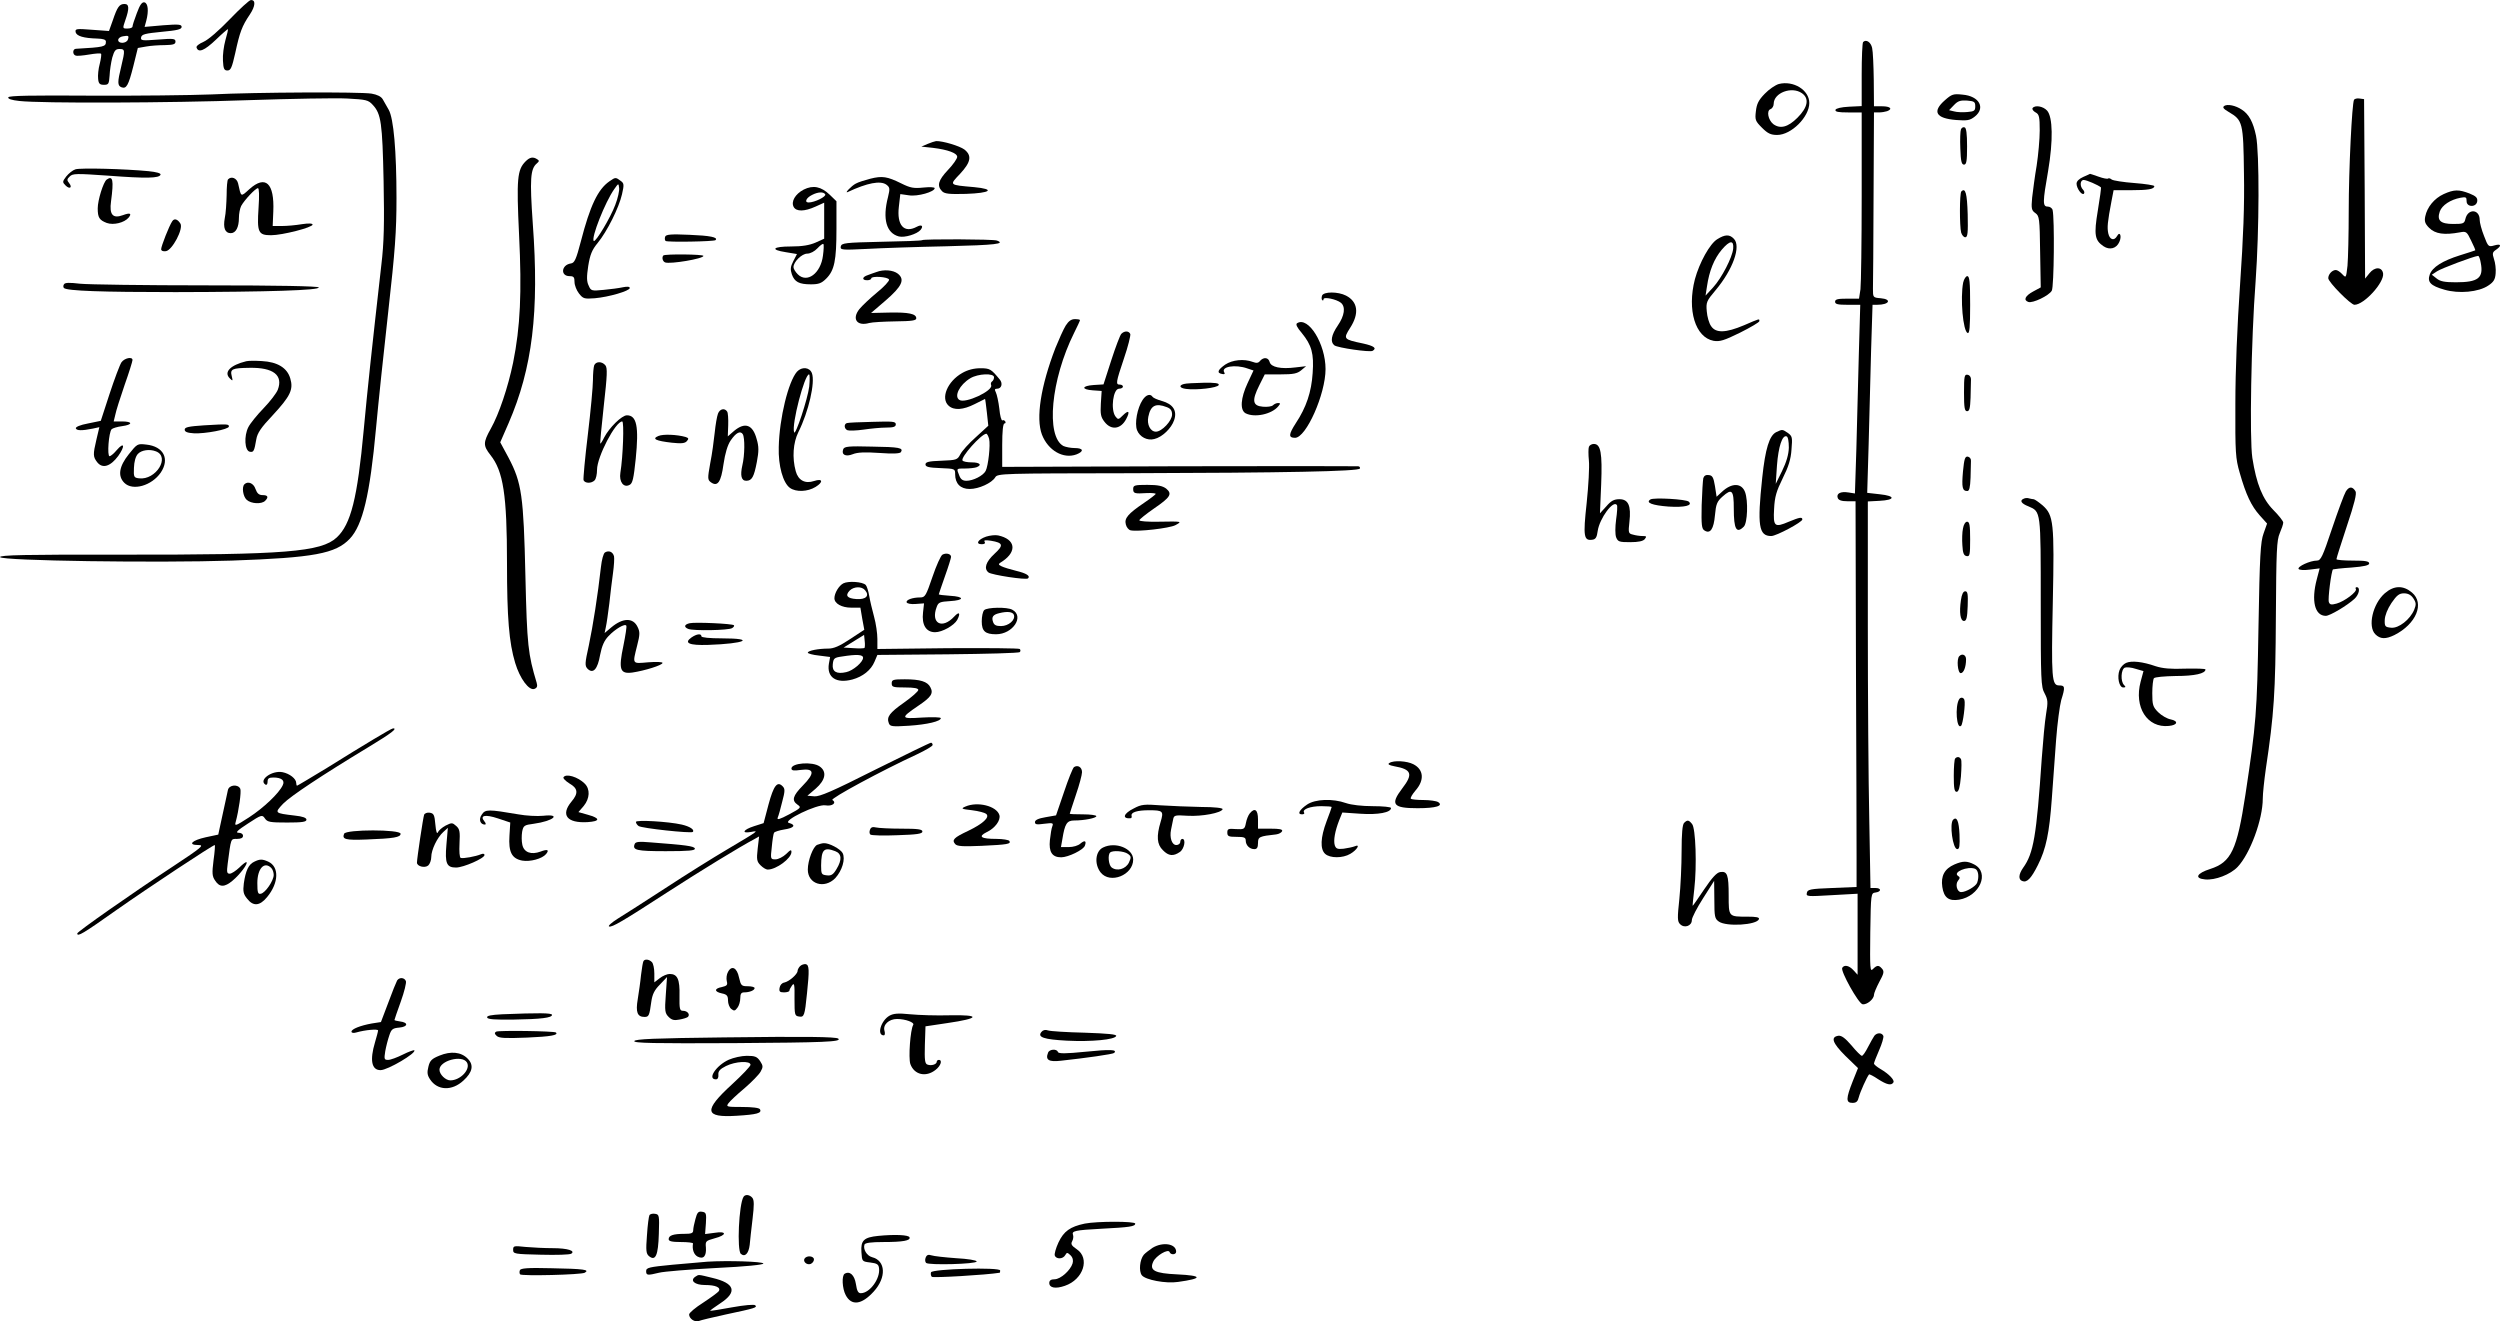 <?xml version="1.0" standalone="no"?>
<!DOCTYPE svg PUBLIC "-//W3C//DTD SVG 20010904//EN"
 "http://www.w3.org/TR/2001/REC-SVG-20010904/DTD/svg10.dtd">
<svg version="1.0" xmlns="http://www.w3.org/2000/svg"
 width="1221.679pt" height="645.689pt" viewBox="0 0 1221.679 645.689"
 preserveAspectRatio="xMidYMid meet">
<g transform="translate(-3.246,657.946) scale(0.1,-0.1)"
fill="#000000" stroke="none">
<path d="M1155 6485 c-54 -56 -105 -100 -128 -110 -21 -9 -37 -21 -34 -28 9
-27 38 -15 93 37 32 31 59 54 60 53 2 -2 -4 -26 -12 -54 -8 -29 -14 -73 -12
-100 2 -40 6 -48 22 -48 16 0 22 14 38 85 22 102 33 132 71 188 28 42 30 73 5
71 -7 0 -53 -42 -103 -94z"/>
<path d="M701 6515 c-12 -31 -21 -60 -21 -65 0 -6 -11 -10 -25 -10 -24 0 -24
0 -10 41 20 57 19 79 -4 79 -25 0 -35 -14 -57 -79 l-19 -53 -83 6 c-76 6 -83
5 -80 -11 4 -20 39 -30 106 -32 29 -1 42 -5 42 -15 0 -25 -8 -27 -147 -35 -16
-1 -17 -28 -1 -33 7 -3 36 0 66 5 29 5 55 7 58 4 3 -2 0 -25 -6 -49 -7 -25
-10 -58 -8 -74 2 -23 8 -29 28 -29 23 0 25 4 28 45 1 25 7 64 13 88 10 34 16
42 35 42 28 0 28 -5 9 -85 -19 -77 -19 -94 1 -102 24 -9 34 8 58 103 l22 89
40 7 c21 4 63 7 92 7 41 1 52 4 52 17 0 15 -10 16 -86 10 -78 -6 -85 -5 -82
11 3 15 20 19 101 27 76 7 97 12 97 24 0 12 -13 14 -90 8 l-91 -8 8 29 c13 49
9 87 -9 91 -12 2 -22 -12 -37 -53z m-44 -130 c-8 -19 -47 -20 -47 -1 0 8 10
16 23 18 28 5 31 3 24 -17z"/>
<path d="M9137 6374 c-4 -4 -7 -76 -7 -160 l0 -153 -62 -3 c-38 -2 -63 -8 -66
-15 -3 -10 14 -13 62 -13 l66 0 0 -409 c0 -224 -3 -429 -6 -455 l-7 -46 -58 0
c-46 0 -59 -3 -59 -15 0 -12 13 -15 61 -15 l62 0 -7 -242 c-3 -134 -9 -341
-12 -462 l-7 -218 -32 5 c-38 6 -60 -5 -52 -27 4 -11 19 -16 47 -16 l40 0 2
-795 c2 -437 3 -861 3 -942 l0 -148 -120 -5 c-107 -4 -120 -7 -123 -24 -4 -18
2 -18 122 -11 l126 7 0 -198 0 -198 -20 22 c-22 24 -45 28 -55 12 -10 -15 79
-174 99 -178 21 -4 56 25 56 46 0 8 12 36 26 63 22 40 25 51 14 64 -16 19 -25
19 -45 -1 -14 -15 -15 1 -13 178 3 192 3 193 26 196 29 4 29 22 -1 22 l-24 0
-6 338 c-4 185 -7 610 -7 944 l0 607 57 3 c78 4 79 24 2 32 l-62 7 7 237 c3
130 9 337 12 460 l7 222 23 0 c59 0 73 27 17 32 -38 3 -38 4 -38 46 1 23 2
227 3 452 l2 410 24 0 c13 0 31 3 40 6 29 11 16 24 -24 24 l-40 0 -1 128 c-1
70 -4 140 -8 157 -6 28 -29 44 -44 29z"/>
<path d="M8725 6169 c-17 -5 -48 -26 -69 -48 -30 -31 -39 -49 -43 -85 -5 -42
-3 -48 30 -81 28 -28 43 -35 74 -35 69 0 157 88 157 156 0 64 -78 111 -149 93z
m113 -45 c37 -26 29 -69 -22 -120 -46 -46 -84 -56 -118 -31 -25 20 -34 65 -14
73 9 3 16 15 16 26 0 54 88 87 138 52z"/>
<path d="M1065 6118 c-99 -4 -362 -7 -584 -6 -297 2 -405 0 -408 -8 -3 -8 17
-14 54 -18 105 -12 732 -10 1120 4 210 7 427 11 482 8 93 -5 103 -7 125 -31
41 -44 47 -88 53 -372 4 -210 2 -301 -11 -410 -48 -423 -67 -602 -86 -805 -31
-336 -63 -463 -132 -527 -76 -71 -253 -85 -1046 -84 -477 1 -603 -2 -599 -12
5 -18 773 -29 1132 -17 402 14 508 34 577 107 63 67 98 214 128 540 11 120 38
377 60 572 33 295 40 388 40 552 0 231 -14 390 -38 432 -9 16 -22 39 -29 51
-8 14 -27 23 -55 28 -58 9 -561 7 -783 -4z"/>
<path d="M9537 6090 c-64 -56 -45 -89 55 -97 54 -4 67 -2 91 17 53 42 22 100
-60 107 -45 5 -53 2 -86 -27z m148 -30 c0 -22 -5 -25 -39 -28 -22 -2 -50 -1
-64 3 l-25 6 24 25 c19 20 31 24 64 22 35 -3 40 -6 40 -28z"/>
<path d="M11536 6092 c-10 -17 -26 -340 -26 -543 0 -113 -3 -234 -6 -268 -7
-61 -7 -61 -26 -41 -10 11 -24 20 -31 20 -18 0 -37 -21 -37 -40 0 -19 110
-130 128 -130 47 0 146 109 140 153 -5 33 -41 34 -67 1 l-21 -26 -2 438 -3
439 -22 3 c-11 2 -24 -1 -27 -6z"/>
<path d="M10902 6062 c-10 -7 -5 -14 22 -30 68 -40 71 -51 74 -298 3 -158 -3
-313 -19 -545 -14 -203 -23 -421 -23 -584 -1 -238 1 -266 21 -335 31 -109 57
-163 98 -209 l36 -40 -17 -48 c-15 -41 -19 -105 -25 -458 -7 -421 -11 -469
-64 -820 -41 -269 -69 -329 -172 -362 -66 -21 -79 -46 -25 -51 49 -5 124 24
159 61 61 64 123 232 123 334 0 24 7 89 15 146 40 266 47 372 49 742 2 323 4
375 19 409 9 21 17 44 17 52 0 7 -22 35 -48 61 -53 54 -83 127 -103 255 -14
91 -6 576 16 863 18 252 19 628 2 711 -14 67 -35 106 -70 128 -30 20 -69 28
-85 18z"/>
<path d="M9965 6051 c-3 -6 4 -15 15 -21 17 -9 20 -21 20 -88 0 -42 -7 -120
-15 -172 -9 -52 -18 -122 -22 -156 -5 -54 -3 -63 16 -76 19 -14 21 -25 23
-189 l3 -174 -37 -20 c-39 -21 -49 -42 -24 -51 21 -8 102 31 115 55 11 20 14
352 4 394 -2 9 -13 17 -24 17 -25 0 -25 20 2 174 25 148 23 264 -5 295 -20 22
-60 28 -71 12z"/>
<path d="M9615 5947 c-3 -7 -5 -49 -3 -93 2 -62 6 -79 18 -79 12 0 15 17 15
89 0 63 -4 91 -12 93 -7 3 -15 -2 -18 -10z"/>
<path d="M4565 5876 l-30 -13 56 -6 c74 -9 119 -26 119 -44 0 -9 -20 -38 -45
-64 -48 -51 -55 -77 -29 -104 13 -13 35 -15 117 -13 121 4 145 23 40 33 -125
11 -122 9 -69 65 53 57 59 89 21 119 -23 17 -105 42 -138 41 -7 -1 -25 -7 -42
-14z"/>
<path d="M2601 5791 c-41 -41 -45 -84 -32 -359 14 -284 6 -450 -29 -624 -25
-121 -69 -252 -109 -323 -38 -68 -38 -83 -2 -129 63 -79 81 -195 81 -529 0
-266 10 -388 40 -487 23 -77 68 -137 94 -127 13 5 16 13 11 30 -42 140 -47
181 -55 522 -9 392 -18 455 -82 577 l-41 76 41 94 c116 268 150 543 118 975
-15 217 -12 267 20 294 12 10 12 14 2 20 -21 14 -37 10 -57 -10z"/>
<path d="M401 5752 c-13 -4 -33 -20 -45 -35 -19 -25 -19 -28 -3 -44 20 -20 35
-10 17 12 -11 13 -11 19 3 32 15 15 32 15 189 4 185 -14 249 -13 255 5 2 7
-20 13 -59 17 -113 11 -332 17 -357 9z"/>
<path d="M10213 5715 c-20 -9 -33 -21 -33 -33 0 -23 26 -59 36 -49 4 4 2 13
-4 19 -17 17 -15 48 3 48 14 0 71 -25 84 -36 2 -2 -5 -53 -15 -113 -20 -120
-15 -146 28 -175 30 -20 63 -11 77 21 13 28 3 55 -11 29 -14 -25 -36 -19 -43
13 -6 29 -4 54 16 159 l10 52 84 0 c84 0 115 5 115 20 0 4 -44 11 -97 15 -54
4 -104 12 -111 17 -7 6 -15 8 -18 5 -3 -3 -24 1 -46 9 -22 8 -41 14 -42 14 0
-1 -16 -7 -33 -15z"/>
<path d="M4285 5706 c-27 -7 -59 -17 -71 -24 -21 -11 -57 -49 -39 -41 96 45
160 57 189 36 17 -13 18 -19 8 -60 -28 -108 -8 -177 53 -193 28 -7 88 11 106
32 16 20 5 28 -19 15 -62 -33 -98 8 -87 99 l7 61 42 -6 c42 -7 126 17 126 35
0 5 -25 6 -55 3 -47 -5 -64 -2 -108 20 -69 34 -93 38 -152 23z"/>
<path d="M554 5702 c-16 -11 -44 -100 -44 -141 0 -45 8 -57 44 -71 33 -12 86
1 107 26 17 21 7 25 -28 12 -49 -18 -67 2 -58 67 14 105 9 128 -21 107z"/>
<path d="M1147 5703 c-4 -3 -7 -38 -7 -77 -1 -39 -4 -90 -9 -112 -9 -48 1 -74
29 -74 25 0 40 29 40 75 0 20 5 46 11 58 15 28 70 87 82 87 6 0 7 -37 3 -95
-8 -121 -2 -135 61 -135 55 0 203 38 203 52 0 6 -19 7 -52 2 -29 -5 -73 -9
-98 -9 l-45 0 3 71 c6 139 -38 180 -117 109 -43 -39 -40 -40 -55 28 -6 26 -33
37 -49 20z"/>
<path d="M3010 5693 c-56 -39 -94 -119 -139 -293 -23 -88 -31 -106 -49 -108
-47 -7 -52 -62 -6 -62 20 0 24 -5 24 -29 0 -15 10 -41 22 -56 20 -25 25 -27
77 -23 69 6 171 36 171 50 0 7 -12 8 -32 4 -18 -4 -61 -10 -95 -13 -60 -6 -63
-5 -74 21 -10 20 -10 43 -2 96 9 55 18 78 46 112 46 56 104 172 119 238 11 48
10 54 -7 66 -24 18 -25 18 -55 -3z m29 -115 c-22 -60 -96 -184 -105 -176 -14
14 56 191 100 253 21 30 21 30 24 6 2 -12 -6 -50 -19 -83z"/>
<path d="M3960 5653 c-42 -22 -63 -59 -49 -85 13 -23 52 -23 107 2 l42 19 0
-88 0 -88 -42 -19 c-30 -13 -66 -19 -120 -19 -90 0 -104 -16 -25 -28 l54 -9
-18 -35 c-14 -27 -15 -40 -7 -64 13 -37 35 -49 93 -49 38 0 52 5 75 28 40 40
50 88 50 243 l0 135 -33 32 c-42 40 -81 48 -127 25z m105 -23 c7 -11 -52 -40
-81 -40 -22 0 -12 23 17 37 29 15 56 16 64 3z m-11 -300 c-11 -87 -78 -136
-123 -91 -12 12 -21 27 -21 35 0 26 41 66 67 66 15 0 36 11 50 26 13 14 26 24
29 21 3 -2 2 -28 -2 -57z"/>
<path d="M9617 5644 c-9 -9 -9 -170 -1 -201 4 -13 13 -23 20 -23 12 0 14 21
12 112 -3 103 -11 132 -31 112z"/>
<path d="M11974 5631 c-46 -21 -81 -64 -90 -109 -5 -24 -1 -36 19 -56 30 -30
74 -36 150 -22 31 6 34 4 55 -40 13 -26 22 -47 20 -48 -2 -1 -35 -12 -74 -24
-86 -27 -135 -58 -148 -94 -13 -37 4 -55 71 -74 71 -21 168 -12 215 20 26 17
34 30 36 60 2 21 -2 52 -8 69 -9 28 -8 34 10 46 29 20 25 31 -9 21 -28 -8 -30
-6 -50 47 -12 30 -21 65 -21 78 0 53 -58 57 -70 4 -5 -22 -11 -24 -59 -24 -63
0 -81 17 -66 61 11 31 53 58 101 67 27 5 30 3 30 -16 -1 -31 48 -32 52 -1 2
17 -6 25 -38 38 -52 20 -75 20 -126 -3z m181 -335 c15 -75 -12 -96 -121 -96
-55 0 -77 4 -95 19 l-23 18 26 17 c21 14 178 73 200 75 4 1 10 -14 13 -33z"/>
<path d="M874 5498 c-15 -22 -54 -122 -54 -136 0 -8 9 -12 23 -10 31 4 87 110
71 135 -14 22 -30 27 -40 11z"/>
<path d="M3283 5423 c-3 -8 -2 -17 2 -21 7 -7 237 -3 244 4 14 14 -27 22 -127
26 -90 4 -115 2 -119 -9z"/>
<path d="M8425 5411 c-37 -22 -88 -115 -110 -196 -39 -151 2 -284 91 -301 30
-5 51 1 130 40 52 26 94 51 94 56 0 13 4 14 -75 -20 -90 -38 -138 -39 -161 -4
-10 14 -19 46 -21 72 -4 44 -1 51 42 102 86 102 127 217 90 253 -21 22 -43 21
-80 -2z m77 -47 c-4 -42 -56 -143 -98 -189 l-37 -40 7 45 c11 76 35 135 72
179 40 47 60 48 56 5z"/>
<path d="M4539 5406 c-2 -3 -92 -6 -199 -8 -179 -4 -195 -6 -199 -23 -3 -17 5
-18 125 -12 71 4 247 10 392 13 242 6 289 12 246 28 -17 7 -358 8 -365 2z"/>
<path d="M3274 5331 c-8 -9 -4 -29 9 -34 25 -9 187 18 187 32 0 8 -187 10
-196 2z"/>
<path d="M4315 5250 c-11 -4 -30 -10 -42 -15 -28 -9 -30 -25 -3 -25 11 0 20 4
20 9 0 13 83 8 87 -6 2 -6 -24 -35 -59 -63 -35 -29 -73 -65 -86 -81 -38 -48
-12 -85 48 -68 14 4 71 7 128 8 81 1 102 4 102 15 0 22 -37 30 -133 28 l-88
-2 70 60 c81 70 97 103 61 132 -23 18 -69 22 -105 8z"/>
<path d="M9626 5199 c-15 -77 -1 -239 22 -247 9 -3 12 29 12 137 0 113 -3 141
-14 141 -7 0 -16 -14 -20 -31z"/>
<path d="M345 5190 c-4 -6 -4 -14 0 -18 14 -14 184 -20 545 -20 455 1 707 9
700 23 -3 6 -197 10 -550 10 -300 0 -577 4 -616 8 -52 6 -74 6 -79 -3z"/>
<path d="M6493 5135 c-3 -9 -3 -19 1 -22 3 -4 6 -2 6 4 0 14 64 0 85 -17 24
-20 18 -63 -15 -111 -32 -47 -38 -80 -17 -97 15 -12 174 -35 187 -27 22 13 7
24 -47 36 -96 20 -97 22 -63 76 46 71 38 128 -20 158 -39 20 -109 20 -117 0z"/>
<path d="M5240 4988 c-11 -18 -33 -67 -50 -109 -72 -187 -96 -343 -66 -423 30
-78 105 -121 169 -97 38 15 34 31 -9 31 -19 0 -44 5 -55 10 -87 47 -61 325 52
552 16 32 29 60 29 63 0 3 -11 5 -25 5 -18 0 -31 -10 -45 -32z"/>
<path d="M6371 5000 c-8 -5 -1 -20 23 -48 48 -59 60 -100 53 -196 -6 -92 -31
-167 -82 -244 -36 -56 -37 -72 -4 -72 54 0 149 213 149 336 0 123 -84 259
-139 224z"/>
<path d="M5512 4948 c-6 -6 -28 -64 -49 -129 l-38 -118 -48 -3 c-59 -4 -62
-22 -4 -26 l43 -3 -4 -62 c-3 -52 0 -66 18 -89 33 -43 80 -36 106 14 20 38 12
46 -17 17 -21 -21 -23 -21 -36 -4 -24 34 -11 135 18 135 11 0 19 5 19 10 0 6
-7 10 -15 10 -21 0 -20 9 20 128 20 58 33 112 31 119 -7 16 -28 17 -44 1z"/>
<path d="M626 4809 c-8 -12 -34 -81 -58 -154 l-43 -132 -63 -13 c-38 -7 -61
-17 -59 -24 4 -11 29 -12 83 -1 l32 7 -14 -59 c-18 -76 -17 -86 4 -113 26 -32
64 -20 102 31 35 49 30 72 -7 29 -13 -16 -30 -30 -35 -30 -13 0 -4 118 10 132
5 5 28 12 51 15 53 7 53 23 0 23 l-41 0 8 33 c3 17 24 83 45 144 22 62 39 117
39 123 0 18 -39 10 -54 -11z"/>
<path d="M6190 4816 c-8 -11 -18 -12 -36 -5 -43 16 -99 10 -134 -13 -37 -26
-43 -41 -16 -46 12 -3 16 0 11 8 -17 28 54 40 113 19 l30 -10 -29 -62 c-34
-73 -38 -131 -10 -147 44 -23 128 -5 160 34 11 13 11 16 -1 16 -8 0 -19 -5
-25 -11 -6 -6 -28 -9 -49 -7 -51 4 -55 30 -18 104 l27 54 78 0 c62 0 81 4 100
20 l24 20 -52 -6 c-71 -9 -119 1 -126 26 -6 23 -29 26 -47 6z"/>
<path d="M1235 4814 c-77 -19 -110 -53 -80 -83 15 -15 16 -14 10 10 -9 35 1
40 88 41 115 2 164 -36 137 -107 -6 -16 -37 -57 -69 -90 -32 -33 -66 -75 -75
-93 -22 -43 -18 -115 7 -120 19 -4 22 3 32 61 5 30 23 57 79 116 88 95 103
127 87 181 -15 52 -63 81 -139 85 -31 2 -66 2 -77 -1z"/>
<path d="M2936 4794 c-3 -9 -6 -41 -6 -72 0 -31 -11 -151 -25 -267 -14 -115
-23 -215 -21 -222 7 -16 38 -17 54 -1 7 7 12 30 12 52 0 63 90 236 123 236 10
0 4 -172 -9 -251 -7 -44 16 -75 45 -59 15 7 20 32 30 127 16 158 5 213 -43
213 -25 0 -86 -60 -111 -108 -9 -19 -18 -32 -19 -30 -2 1 6 85 17 185 17 150
18 184 8 197 -17 21 -47 20 -55 0z"/>
<path d="M3927 4763 c-42 -48 -86 -227 -89 -368 -3 -92 21 -176 55 -200 30
-21 86 -19 125 5 39 24 35 43 -7 29 -44 -15 -78 3 -90 48 -18 65 -13 139 13
191 50 100 83 243 66 288 -11 29 -49 33 -73 7z m60 -72 c-7 -60 -68 -244 -74
-224 -13 38 51 283 73 283 4 0 4 -26 1 -59z"/>
<path d="M4735 4757 c-73 -41 -107 -124 -67 -160 26 -24 71 -21 128 8 27 14
50 25 50 25 1 0 5 -30 9 -66 l7 -65 -61 -56 c-34 -30 -68 -68 -76 -84 -14 -27
-19 -28 -93 -31 -60 -2 -77 -6 -77 -18 0 -12 16 -16 73 -18 71 -3 72 -3 72
-30 0 -46 26 -72 71 -72 45 0 108 29 125 57 11 19 35 19 660 20 753 2 1118 9
1122 23 2 6 -2 11 -10 11 -7 1 -401 1 -875 0 l-863 -3 0 106 c0 68 4 106 11
106 5 0 7 5 4 10 -4 6 -10 8 -14 5 -5 -2 -12 23 -15 57 -4 34 -12 70 -17 80
-7 14 -6 18 6 18 22 0 29 26 13 45 -42 51 -48 55 -95 55 -31 0 -62 -8 -88 -23z
m155 -21 c0 -8 -4 -17 -10 -21 -5 -3 -7 -11 -4 -18 10 -27 -126 -91 -155 -72
-28 17 0 74 53 106 38 23 116 26 116 5z m-24 -301 c7 -30 -4 -132 -17 -157
-12 -23 -61 -48 -94 -48 -18 0 -28 7 -35 26 -14 35 -15 34 29 34 22 0 46 3 55
6 29 11 17 24 -23 24 -22 0 -42 4 -45 9 -10 16 91 129 116 131 4 0 10 -11 14
-25z"/>
<path d="M9630 4661 c0 -74 3 -91 15 -91 12 0 15 15 17 65 1 36 2 75 2 87 1
14 -6 24 -16 26 -16 3 -18 -6 -18 -87z"/>
<path d="M5818 4703 c-27 -7 -21 -20 10 -24 50 -7 155 5 160 19 3 9 -16 12
-75 11 -43 -1 -86 -3 -95 -6z"/>
<path d="M5616 4625 c-26 -39 -40 -115 -27 -148 13 -33 50 -52 84 -43 39 9 84
53 97 92 16 46 -5 79 -60 94 -21 6 -42 15 -45 20 -11 17 -32 11 -49 -15z m118
-35 c19 -7 26 -17 26 -36 0 -31 -50 -84 -79 -84 -27 0 -45 35 -37 73 11 55 36
68 90 47z"/>
<path d="M3541 4558 c-5 -13 -12 -54 -16 -93 -4 -38 -13 -106 -22 -150 -13
-73 -13 -80 3 -92 33 -24 50 0 62 88 8 54 20 94 35 116 26 38 47 49 59 31 11
-17 10 -104 -2 -153 -11 -49 -5 -75 19 -75 28 0 38 19 52 92 10 53 10 75 -1
112 -19 71 -57 84 -110 40 l-31 -27 2 55 c1 30 -1 60 -5 66 -12 19 -36 14 -45
-10z"/>
<path d="M4171 4512 c-16 -5 -13 -29 3 -35 8 -3 43 -2 78 3 34 5 84 10 111 10
36 0 47 4 47 16 0 14 -15 15 -114 12 -63 -1 -120 -4 -125 -6z"/>
<path d="M1030 4501 c-75 -5 -95 -9 -95 -21 0 -11 13 -16 45 -18 54 -3 170 19
171 33 0 12 -4 13 -121 6z"/>
<path d="M8713 4468 c-34 -16 -54 -81 -69 -223 -25 -235 -17 -285 44 -285 25
0 152 68 152 81 0 13 -13 11 -66 -11 -70 -30 -77 -24 -72 63 3 59 11 86 42
149 28 56 40 93 43 141 5 59 4 65 -18 81 -27 18 -26 18 -56 4z m61 -76 c-1
-34 -12 -71 -33 -114 l-31 -63 6 90 c7 92 26 150 47 142 7 -2 11 -24 11 -55z"/>
<path d="M3250 4449 c-34 -14 -13 -24 66 -33 47 -5 64 -3 73 8 10 11 9 15 -6
20 -42 12 -110 15 -133 5z"/>
<path d="M662 4360 c-48 -60 -55 -107 -22 -140 41 -41 134 -14 178 50 45 67
14 128 -71 137 -43 5 -44 4 -85 -47z m132 14 c72 -27 0 -142 -82 -132 -25 3
-27 6 -25 51 1 30 8 56 19 68 17 19 57 25 88 13z"/>
<path d="M7797 4396 c-3 -8 -3 -38 0 -68 3 -29 -2 -122 -11 -207 -18 -164 -14
-185 28 -179 16 2 22 12 26 43 9 61 77 154 94 126 3 -4 1 -36 -4 -70 -5 -38
-5 -73 0 -87 9 -22 15 -24 69 -24 40 0 63 5 71 15 10 13 9 15 -11 15 -13 0
-34 3 -47 7 -22 5 -23 9 -17 62 9 79 -5 111 -49 111 -26 0 -41 -8 -64 -35
l-31 -34 6 142 c6 153 -2 197 -36 197 -10 0 -21 -6 -24 -14z"/>
<path d="M4153 4384 c-10 -27 12 -38 47 -24 22 9 58 11 130 6 68 -5 100 -3
105 4 13 21 -7 25 -141 27 -114 3 -136 1 -141 -13z"/>
<path d="M9625 4276 c-7 -79 -3 -96 21 -96 10 0 14 16 16 65 1 36 2 73 2 82 1
10 -6 19 -15 21 -14 2 -18 -10 -24 -72z"/>
<path d="M8356 4243 c-2 -10 -6 -69 -8 -132 -2 -97 0 -116 14 -124 28 -18 45
7 51 75 5 54 10 67 37 91 46 41 55 32 55 -59 0 -101 13 -124 49 -88 18 18 22
126 6 169 -17 45 -65 46 -113 1 l-26 -24 -8 52 c-7 42 -12 52 -30 54 -14 2
-23 -3 -27 -15z"/>
<path d="M1227 4213 c-14 -13 -7 -60 11 -76 22 -20 73 -22 90 -5 18 18 14 28
-12 28 -18 0 -27 8 -35 30 -9 28 -37 40 -54 23z"/>
<path d="M5570 4190 c0 -22 6 -24 68 -20 23 1 42 -1 42 -4 0 -3 -26 -23 -57
-44 -78 -53 -97 -75 -89 -105 3 -14 14 -27 23 -29 34 -8 190 10 219 25 35 19
34 19 -83 17 -51 -1 -93 2 -93 7 0 4 32 30 71 57 82 56 91 72 60 98 -18 13
-40 18 -92 18 -62 0 -69 -2 -69 -20z"/>
<path d="M11496 4178 c-8 -13 -38 -94 -67 -180 -47 -140 -55 -158 -75 -158
-32 0 -96 -29 -89 -41 4 -5 26 -7 55 -3 l48 6 -14 -53 c-28 -106 -10 -179 44
-179 20 0 104 50 140 83 23 21 30 57 11 57 -5 0 -8 -4 -4 -9 7 -13 -55 -60
-94 -71 -26 -7 -33 -6 -38 7 -6 14 12 152 20 160 2 1 42 6 90 9 63 5 87 11 87
20 0 11 -19 14 -80 14 -44 0 -80 3 -80 7 0 5 23 77 51 162 37 110 49 159 42
170 -15 24 -31 24 -47 -1z"/>
<path d="M8098 4139 c-26 -16 8 -29 88 -35 78 -5 120 5 99 24 -13 12 -170 21
-187 11z"/>
<path d="M9923 4143 c-23 -9 -14 -24 22 -38 61 -26 60 -20 60 -470 0 -381 1
-412 19 -444 16 -31 17 -42 7 -101 -6 -36 -15 -133 -21 -216 -26 -381 -40
-464 -91 -535 -23 -33 -24 -58 -4 -65 22 -9 43 12 76 78 40 79 56 157 68 323
6 77 15 206 21 288 6 81 18 169 25 195 20 64 19 72 -10 72 -36 0 -39 32 -31
409 8 387 4 423 -50 471 -19 16 -39 30 -44 30 -4 0 -14 2 -22 4 -7 3 -19 2
-25 -1z"/>
<path d="M9625 3997 c-4 -17 -5 -55 -3 -82 2 -38 7 -51 21 -53 15 -3 17 6 17
82 0 69 -3 86 -15 86 -8 0 -17 -14 -20 -33z"/>
<path d="M4851 3957 c-40 -14 -53 -37 -21 -37 13 0 19 4 14 12 -5 8 3 9 31 5
60 -10 63 -22 17 -64 -42 -39 -53 -72 -29 -91 15 -12 185 -38 193 -29 13 12
-8 25 -58 37 -29 7 -61 17 -71 22 -18 9 -18 11 5 25 72 49 62 108 -22 126 -14
3 -40 0 -59 -6z"/>
<path d="M2989 3880 c-8 -5 -16 -36 -20 -72 -15 -135 -39 -287 -59 -382 -20
-90 -20 -100 -6 -115 27 -26 49 -2 61 68 9 45 20 70 41 92 33 35 81 63 87 51
3 -4 -4 -47 -14 -97 -25 -118 -17 -140 44 -132 60 9 147 36 147 47 0 5 -31 6
-70 3 -80 -7 -77 -11 -54 82 14 54 14 67 2 91 -22 46 -72 45 -129 -3 l-32 -27
6 29 c4 17 11 68 17 115 5 47 13 114 18 149 5 36 7 72 5 82 -6 22 -25 30 -44
19z"/>
<path d="M4638 3869 c-8 -4 -30 -53 -49 -109 -31 -91 -36 -100 -59 -100 -39 0
-71 -12 -67 -24 2 -6 21 -10 44 -8 l41 3 -5 -45 c-7 -60 15 -96 59 -96 35 0
93 33 108 60 18 34 10 43 -14 17 -60 -65 -117 -34 -86 47 8 22 16 25 65 28 71
4 72 22 0 26 -30 2 -55 5 -55 7 0 2 14 42 30 88 17 47 30 90 30 95 0 15 -24
21 -42 11z"/>
<path d="M4154 3729 c-22 -11 -44 -48 -44 -73 0 -26 36 -46 82 -46 l45 0 9
-54 10 -54 -70 -46 c-51 -34 -79 -46 -106 -46 -48 0 -100 -10 -100 -20 0 -4
24 -11 54 -14 l55 -7 -6 -33 c-11 -67 36 -98 115 -77 51 14 91 46 108 87 l14
33 344 3 c189 2 348 6 352 11 4 4 4 10 0 15 -4 4 -163 5 -352 4 l-344 -4 0 49
c0 27 -7 76 -16 108 -9 33 -20 79 -24 103 -4 24 -12 48 -17 53 -16 16 -85 20
-109 8z m106 -34 c23 -27 4 -46 -42 -43 -46 3 -57 17 -33 42 21 20 59 21 75 1z
m-3 -282 c-3 -2 -27 -3 -53 -1 l-49 3 50 31 50 31 3 -30 c2 -16 1 -31 -1 -34z
m-7 -48 c0 -21 -49 -63 -82 -70 -47 -11 -70 2 -66 38 3 29 7 33 43 38 75 12
105 10 105 -6z"/>
<path d="M11686 3680 c-59 -52 -84 -162 -46 -200 24 -24 50 -25 93 -4 107 54
149 155 86 208 -43 36 -88 35 -133 -4z m140 -25 c14 -21 14 -30 4 -55 -20 -48
-76 -92 -113 -88 -29 3 -32 6 -31 38 1 22 13 53 33 83 26 38 38 47 61 47 20 0
35 -8 46 -25z"/>
<path d="M9615 3647 c-9 -61 -3 -102 15 -102 12 0 16 16 18 73 2 58 0 72 -12
72 -10 0 -17 -15 -21 -43z"/>
<path d="M4842 3598 c-7 -7 -12 -31 -12 -55 0 -48 17 -63 70 -63 82 0 140 88
79 120 -25 14 -123 12 -137 -2z m145 -23 c9 -25 -26 -55 -63 -55 -24 0 -34 5
-39 21 -8 23 0 35 30 42 40 10 66 7 72 -8z"/>
<path d="M3403 3534 c-27 -6 -30 -19 -7 -28 25 -10 197 -7 214 4 8 5 12 11 9
14 -7 8 -190 16 -216 10z"/>
<path d="M3411 3464 c-38 -27 -11 -39 82 -36 181 6 236 32 67 32 -60 0 -100 4
-100 10 0 15 -23 12 -49 -6z"/>
<path d="M9607 3373 c-14 -13 -8 -83 7 -83 14 0 26 29 26 68 0 21 -19 30 -33
15z"/>
<path d="M10422 3340 c-12 -5 -27 -21 -32 -35 -13 -34 -2 -85 18 -85 13 0 13
3 4 12 -18 18 -15 77 4 85 8 3 33 1 53 -6 l38 -11 -14 -52 c-33 -124 32 -227
138 -216 43 4 48 24 9 32 -17 3 -45 19 -61 35 -26 26 -29 36 -29 93 0 35 4 68
8 73 4 6 52 10 107 11 92 0 145 12 145 32 0 4 -44 5 -99 4 -71 -3 -111 1 -145
12 -63 22 -117 28 -144 16z"/>
<path d="M4390 3240 c0 -18 7 -20 65 -20 45 0 65 -4 65 -12 0 -7 -32 -35 -70
-62 -71 -50 -86 -70 -74 -101 6 -16 17 -17 98 -12 91 6 156 22 156 37 0 5 -41
6 -92 3 -105 -7 -107 -3 -19 57 64 43 76 61 60 91 -14 28 -50 39 -125 39 -57
0 -64 -2 -64 -20z"/>
<path d="M9606 3162 c-21 -35 -12 -151 10 -129 9 9 22 109 16 126 -4 13 -19
15 -26 3z"/>
<path d="M1860 2968 c-47 -28 -150 -91 -228 -140 -79 -48 -146 -88 -148 -88
-2 0 -4 6 -4 13 0 21 -32 46 -67 53 -52 10 -119 -39 -83 -61 6 -3 10 3 10 14
0 16 6 21 28 21 40 0 58 -14 46 -38 -18 -39 -94 -111 -165 -157 -65 -42 -71
-44 -65 -23 16 59 28 147 23 162 -10 25 -56 21 -61 -6 -3 -13 -14 -67 -26
-120 l-21 -97 -61 -13 c-68 -15 -91 -38 -36 -38 30 0 17 -11 -122 -103 -210
-138 -469 -320 -470 -329 0 -18 27 -2 191 114 155 109 471 318 481 318 2 0 0
-33 -6 -74 -8 -64 -7 -79 8 -100 21 -33 46 -33 85 0 35 29 76 83 68 90 -2 3
-18 -9 -35 -26 -17 -16 -38 -30 -47 -30 -14 0 -15 8 -10 48 17 128 14 122 46
122 19 0 29 5 29 15 0 9 -9 15 -22 15 -17 0 -5 12 46 45 67 44 70 44 83 25 12
-18 26 -20 109 -20 73 0 94 3 94 14 0 9 -18 16 -57 20 -100 12 -100 12 -57 58
39 39 185 136 421 279 109 66 140 90 116 89 -5 0 -46 -24 -93 -52z"/>
<path d="M4309 2818 c-210 -106 -271 -132 -297 -130 l-34 3 41 35 c48 42 55
83 19 108 -35 25 -138 17 -138 -10 0 -10 11 -12 45 -7 67 9 71 -15 11 -76 -50
-51 -56 -73 -26 -94 19 -13 17 -16 -41 -47 -47 -25 -61 -29 -56 -16 4 9 14 44
22 78 14 52 14 63 2 75 -26 27 -44 4 -69 -89 l-24 -91 -47 -15 c-53 -17 -64
-37 -14 -28 40 8 39 7 -118 -86 -66 -39 -201 -123 -300 -188 -99 -64 -204
-132 -234 -150 -30 -19 -49 -36 -42 -38 14 -5 64 24 286 168 159 103 354 222
424 259 l23 13 -7 -60 c-6 -53 -4 -63 14 -81 12 -12 27 -21 35 -21 42 0 116
55 116 86 0 13 -5 11 -26 -10 -15 -14 -38 -26 -52 -26 -24 0 -25 1 -18 61 3
33 8 65 11 69 3 5 26 12 50 16 48 7 59 22 23 32 -36 9 137 93 178 86 33 -6 57
12 34 26 -12 7 242 144 413 223 42 20 77 40 77 46 0 6 -4 11 -8 11 -5 0 -128
-60 -273 -132z"/>
<path d="M9587 2873 c-4 -3 -7 -42 -7 -85 0 -60 3 -78 14 -78 10 0 16 21 21
75 3 41 4 79 0 85 -7 12 -19 13 -28 3z"/>
<path d="M6822 2851 c-10 -6 -2 -11 24 -16 85 -15 93 -38 39 -108 -60 -79 -46
-97 75 -97 90 0 128 12 100 30 -8 5 -40 10 -71 10 -31 0 -59 3 -62 6 -4 4 7
22 23 41 44 50 40 102 -11 128 -31 16 -96 20 -117 6z"/>
<path d="M5281 2831 c-6 -4 -28 -59 -49 -122 l-39 -114 -51 -9 c-36 -6 -52
-14 -52 -24 0 -12 9 -13 46 -8 41 5 45 4 39 -12 -4 -9 -9 -40 -12 -68 -6 -58
11 -84 55 -84 34 0 109 36 116 57 9 24 -1 28 -22 10 -11 -10 -35 -17 -57 -17
l-38 0 7 39 c12 75 22 91 58 91 50 0 108 12 108 21 0 5 -29 9 -65 9 -36 0 -65
1 -65 3 0 2 14 43 30 92 17 49 30 99 30 111 0 24 -20 37 -39 25z"/>
<path d="M2786 2781 c-3 -5 10 -18 29 -30 42 -24 45 -48 10 -89 -54 -65 -22
-106 79 -100 62 4 63 19 1 36 l-46 13 26 30 c30 37 32 82 5 109 -33 33 -92 51
-104 31z"/>
<path d="M6420 2648 c-38 -26 -50 -48 -25 -48 9 0 14 4 10 9 -10 16 31 31 84
31 28 0 51 -2 51 -4 0 -2 -11 -34 -25 -70 -30 -80 -32 -136 -7 -159 24 -22 86
-22 123 0 33 19 51 50 22 37 -10 -4 -34 -9 -55 -12 -30 -3 -37 0 -43 17 -7 24
1 69 22 123 l15 37 88 -6 c87 -6 150 6 150 28 0 5 -40 9 -89 9 -53 0 -105 6
-131 15 -65 23 -150 20 -190 -7z"/>
<path d="M4750 2638 c-23 -10 -20 -12 33 -18 32 -4 63 -12 70 -19 16 -16 -17
-47 -90 -82 -70 -33 -80 -44 -63 -64 9 -11 35 -13 128 -9 128 6 146 9 137 24
-3 5 -32 10 -63 10 -76 0 -92 11 -48 33 41 19 70 59 62 84 -14 44 -107 67
-166 41z"/>
<path d="M5573 2629 c-51 -25 -59 -52 -15 -48 4 0 6 6 4 13 -3 16 28 26 85 26
69 0 73 -4 57 -57 -21 -70 -18 -110 11 -138 28 -29 51 -31 83 -9 22 15 31 64
12 64 -5 0 -10 -7 -10 -15 0 -8 -9 -15 -19 -15 -22 0 -34 36 -26 75 3 14 7 36
10 49 4 22 8 23 72 19 69 -4 164 14 170 32 2 6 -38 11 -104 11 -60 1 -148 5
-198 8 -80 6 -95 5 -132 -15z"/>
<path d="M2387 2599 c-17 -23 -8 -49 15 -49 6 0 5 7 -2 15 -25 30 3 36 66 15
l60 -20 -4 -65 c-5 -79 11 -111 62 -121 39 -7 98 9 117 32 17 21 7 25 -27 12
-46 -17 -81 -4 -89 33 -4 17 -4 45 -1 64 6 30 10 33 57 39 95 13 138 49 46 39
-29 -3 -84 0 -122 7 -147 25 -161 25 -178 -1z"/>
<path d="M6140 2605 c-7 -8 -16 -30 -19 -47 -6 -31 -9 -32 -49 -30 -37 3 -42
1 -42 -17 0 -18 6 -21 45 -21 37 0 45 -3 45 -18 0 -23 19 -42 42 -42 13 0 18
8 18 30 0 30 6 33 89 42 14 2 26 9 29 16 3 9 -13 12 -57 12 l-61 0 0 45 c0 48
-16 59 -40 30z"/>
<path d="M2105 2598 c-5 -14 -35 -214 -35 -234 0 -18 38 -28 55 -14 8 7 15 26
15 42 0 34 29 95 59 122 l22 20 -7 -82 c-8 -92 1 -112 47 -112 36 0 139 45
139 61 0 7 -7 8 -17 4 -26 -11 -87 -22 -99 -18 -6 2 -8 31 -6 71 3 57 1 70
-16 85 -19 17 -22 17 -52 2 -17 -9 -34 -24 -38 -33 -4 -11 -9 4 -12 38 -4 48
-8 55 -28 58 -12 2 -24 -3 -27 -10z"/>
<path d="M9577 2574 c-19 -19 -2 -144 20 -144 11 0 13 15 11 72 -3 65 -13 89
-31 72z"/>
<path d="M3140 2563 c0 -6 6 -15 13 -20 14 -11 256 -37 265 -29 10 11 -15 27
-54 36 -66 15 -224 24 -224 13z"/>
<path d="M8262 2558 c-8 -8 -12 -53 -12 -137 0 -70 -5 -175 -11 -234 -10 -94
-10 -111 4 -124 21 -21 57 -8 57 20 0 12 25 60 55 107 l54 85 1 -92 c0 -83 2
-93 22 -107 37 -26 186 -17 196 12 3 9 -14 12 -56 12 -93 0 -92 -2 -92 104 0
102 -7 119 -41 114 -17 -2 -40 -27 -79 -85 -30 -45 -55 -81 -56 -80 -1 1 3 38
8 82 13 112 7 298 -11 318 -16 20 -23 21 -39 5z"/>
<path d="M4284 2525 c-4 -9 -3 -20 2 -24 5 -4 64 -6 132 -3 96 3 122 7 122 18
0 11 -22 14 -102 14 -57 0 -113 3 -125 6 -16 4 -25 1 -29 -11z"/>
<path d="M1714 2505 c-11 -27 6 -32 108 -28 136 5 168 11 168 28 0 22 -268 22
-276 0z"/>
<path d="M3134 2455 c-12 -30 8 -35 152 -35 112 0 145 3 142 13 -4 12 -45 17
-216 30 -57 5 -74 3 -78 -8z"/>
<path d="M4026 2451 c-20 -8 -46 -76 -46 -121 0 -71 81 -96 134 -42 34 37 51
94 36 123 -11 20 -67 50 -92 48 -7 0 -22 -4 -32 -8z m88 -31 c32 -12 34 -42 6
-88 -16 -27 -26 -33 -48 -30 -25 3 -27 6 -27 48 1 79 14 91 69 70z"/>
<path d="M5423 2438 c-38 -18 -44 -81 -12 -122 46 -58 159 -13 159 63 0 54
-86 89 -147 59z m121 -31 c17 -12 17 -17 5 -43 -16 -32 -59 -44 -85 -23 -14
12 -19 60 -7 72 11 12 68 8 87 -6z"/>
<path d="M1274 2368 c-27 -13 -41 -43 -50 -105 -5 -40 -2 -53 16 -75 30 -39
62 -36 98 8 57 69 60 148 5 173 -29 13 -41 13 -69 -1z m84 -30 c7 -7 12 -22
12 -34 0 -28 -41 -88 -63 -92 -14 -3 -17 5 -17 52 0 71 34 108 68 74z"/>
<path d="M9583 2355 c-48 -21 -67 -56 -59 -110 8 -53 32 -70 82 -62 101 17
151 132 74 172 -35 18 -55 18 -97 0z m101 -21 c16 -6 21 -39 10 -69 -7 -17
-54 -45 -78 -45 -20 0 -30 38 -15 56 10 12 10 17 0 23 -28 18 46 49 83 35z"/>
<path d="M3177 1883 c-3 -5 -8 -35 -12 -68 -3 -33 -11 -86 -16 -118 -11 -64
-2 -87 33 -87 21 0 24 6 33 73 5 37 15 58 42 85 l35 37 -6 -87 c-6 -79 -4 -90
14 -108 15 -15 27 -18 52 -13 18 3 37 9 42 13 12 12 -2 30 -24 30 -16 0 -18 9
-17 74 2 80 -10 106 -48 106 -12 0 -34 -9 -49 -21 l-26 -20 0 43 c0 24 -5 49
-12 56 -14 14 -34 16 -41 5z"/>
<path d="M3942 1858 c-6 -6 -12 -17 -12 -23 0 -16 -41 -52 -65 -57 -12 -2 -21
-13 -23 -26 -3 -18 1 -22 22 -22 14 0 26 4 26 8 0 5 6 16 13 26 11 15 13 5 12
-66 0 -78 1 -83 22 -86 25 -4 28 3 39 113 12 114 11 139 -6 143 -9 1 -21 -3
-28 -10z"/>
<path d="M3590 1830 c-7 -12 -9 -32 -6 -45 5 -19 1 -23 -24 -29 -38 -7 -38
-23 0 -31 25 -5 30 -12 30 -35 0 -15 7 -34 16 -41 14 -11 18 -10 30 6 8 10 14
31 14 47 0 21 5 28 19 28 26 0 51 10 51 21 0 5 -15 9 -33 9 -31 0 -34 3 -43
42 -10 49 -36 62 -54 28z"/>
<path d="M1973 1788 c-4 -7 -24 -56 -43 -108 l-36 -95 -45 -7 c-55 -10 -99
-27 -99 -40 0 -6 10 -8 23 -4 45 13 107 18 107 10 0 -5 -7 -31 -15 -58 -26
-87 -17 -136 27 -136 35 0 177 84 165 97 -3 2 -28 -7 -56 -21 -28 -14 -60 -26
-72 -26 -19 0 -20 4 -14 42 4 23 13 58 20 78 10 31 17 35 49 38 43 4 45 25 3
30 -15 2 -27 5 -27 7 0 2 14 43 31 90 17 47 28 92 25 100 -7 18 -32 20 -43 3z"/>
<path d="M2487 1623 c-56 -3 -77 -7 -74 -16 3 -9 39 -11 128 -10 136 2 189 9
189 23 0 10 -68 10 -243 3z"/>
<path d="M4379 1616 c-42 -24 -63 -96 -28 -96 6 0 7 9 4 21 -10 30 21 59 61
59 41 0 87 -17 79 -29 -14 -23 -24 -161 -14 -191 19 -53 76 -66 123 -29 26 20
35 49 16 49 -5 0 -10 -4 -10 -9 0 -13 -27 -21 -45 -14 -13 4 -15 22 -13 96 l3
91 107 16 c159 23 164 41 13 38 -66 -2 -154 1 -195 5 -59 6 -81 4 -101 -7z"/>
<path d="M2457 1538 c-9 -5 -8 -11 3 -21 12 -11 43 -12 147 -8 117 5 156 12
142 25 -8 7 -281 11 -292 4z"/>
<path d="M5122 1537 c-22 -26 11 -37 124 -43 121 -6 235 5 241 23 3 8 -40 12
-154 16 -87 2 -167 7 -179 11 -13 5 -25 2 -32 -7z"/>
<path d="M9192 1518 c-5 -7 -19 -32 -31 -55 -12 -24 -25 -43 -30 -43 -5 0 -28
23 -51 51 -31 36 -49 49 -64 47 -39 -6 -29 -35 34 -98 l62 -60 -26 -65 c-33
-84 -34 -105 -1 -105 19 0 26 7 31 28 6 24 40 100 50 111 2 2 22 -8 44 -23 42
-27 65 -33 75 -16 7 11 -21 41 -64 66 -17 10 -31 22 -31 26 0 4 11 33 25 65
14 31 23 63 21 70 -7 17 -31 17 -44 1z"/>
<path d="M3571 1510 c-340 -4 -435 -8 -439 -18 -3 -10 93 -12 491 -10 435 3
524 6 506 22 -11 9 -158 11 -558 6z"/>
<path d="M5154 1435 c-14 -35 3 -46 63 -39 120 13 255 32 260 38 17 17 -19 18
-139 6 -99 -10 -133 -10 -136 -1 -5 16 -42 14 -48 -4z"/>
<path d="M2180 1421 c-37 -15 -47 -24 -54 -54 -7 -28 -6 -41 8 -62 36 -55 107
-58 163 -6 45 41 52 76 21 107 -32 33 -82 38 -138 15z m134 -33 c20 -33 -31
-88 -81 -88 -23 0 -53 29 -53 52 0 44 110 74 134 36z"/>
<path d="M3594 1401 c-62 -28 -107 -96 -63 -96 9 0 13 9 12 22 -2 17 7 28 37
43 46 23 120 27 120 6 0 -7 -41 -50 -90 -95 -141 -129 -136 -164 22 -154 100
6 125 13 114 32 -4 7 -39 11 -87 11 -76 0 -79 1 -67 18 7 10 42 43 78 73 36
31 71 67 79 81 13 23 13 29 -2 52 -15 22 -25 26 -65 26 -26 0 -65 -9 -88 -19z"/>
<path d="M3666 731 c-23 -36 -33 -263 -13 -279 20 -17 38 2 43 44 2 21 8 79
14 127 8 67 8 92 -1 103 -13 16 -35 18 -43 5z"/>
<path d="M3431 623 c-6 -21 -11 -46 -11 -55 0 -15 -9 -18 -44 -18 -54 0 -76
-8 -76 -26 0 -10 15 -14 60 -14 33 0 59 -3 59 -7 -5 -29 4 -54 22 -64 29 -15
44 2 41 44 -3 31 -1 33 42 45 62 16 61 37 0 27 l-46 -6 4 53 c3 48 1 53 -19
56 -18 3 -24 -4 -32 -35z"/>
<path d="M3206 641 c-3 -5 -9 -49 -12 -98 -6 -76 -4 -90 10 -102 32 -26 45 4
48 109 3 91 2 95 -19 98 -11 2 -24 -1 -27 -7z"/>
<path d="M5333 600 c-71 -15 -102 -37 -128 -92 -13 -28 -21 -57 -18 -64 7 -19
40 -18 51 2 8 14 10 14 26 -1 11 -11 14 -25 10 -39 -10 -34 -59 -78 -88 -78
-18 0 -26 -6 -26 -18 0 -24 30 -30 76 -14 91 31 124 135 58 179 -25 17 -30 25
-22 39 5 9 7 23 4 31 -7 19 8 23 140 30 136 7 164 11 164 25 0 12 -186 12
-247 0z"/>
<path d="M4324 540 c-70 -7 -86 -22 -82 -79 3 -46 3 -46 43 -51 33 -4 41 -9
43 -28 7 -50 -45 -122 -89 -122 -13 0 -19 11 -24 45 -7 44 -30 65 -55 50 -15
-9 -12 -72 5 -104 28 -54 78 -48 137 17 63 69 59 151 -8 168 -26 7 -45 39 -37
62 4 8 32 12 92 12 96 0 134 7 128 23 -4 12 -72 15 -153 7z"/>
<path d="M5665 482 c-16 -11 -36 -26 -43 -34 -20 -24 -25 -80 -10 -100 17 -23
118 -42 177 -33 123 17 121 31 -4 37 -110 5 -137 19 -117 62 13 29 74 65 80
47 5 -15 32 -14 32 2 0 39 -65 49 -115 19z"/>
<path d="M2540 472 c0 -20 6 -21 136 -24 75 -2 141 0 148 5 22 14 -18 27 -90
27 -39 0 -99 3 -133 6 -57 6 -61 6 -61 -14z"/>
<path d="M4556 434 c-4 -9 -3 -21 2 -26 12 -12 247 -6 247 7 0 6 -44 13 -100
16 -55 4 -110 10 -121 14 -15 5 -23 2 -28 -11z"/>
<path d="M3964 429 c-9 -15 12 -33 30 -26 9 4 16 13 16 22 0 17 -35 21 -46 4z"/>
<path d="M3490 414 c-25 -2 -102 -9 -172 -15 -113 -11 -128 -14 -128 -31 0
-21 6 -22 63 -8 23 6 148 16 277 23 146 7 234 16 233 22 -3 10 -177 15 -273 9z"/>
<path d="M2573 372 c-3 -7 -2 -16 1 -20 10 -9 298 -2 316 8 26 15 -4 19 -164
22 -115 3 -150 0 -153 -10z"/>
<path d="M4582 362 c-2 -7 -1 -17 4 -22 6 -6 265 9 332 20 1 0 2 5 2 11 0 17
-331 8 -338 -9z"/>
<path d="M3431 341 c-29 -19 -4 -41 46 -41 53 0 79 -12 68 -30 -4 -6 -38 -31
-76 -56 -38 -24 -69 -50 -69 -58 0 -20 27 -39 47 -32 9 4 68 18 132 32 146 31
155 34 144 45 -5 5 -52 1 -113 -10 -58 -11 -106 -18 -107 -17 -2 1 21 18 50
37 84 55 71 98 -40 124 -70 17 -65 17 -82 6z"/>
</g>
</svg>
